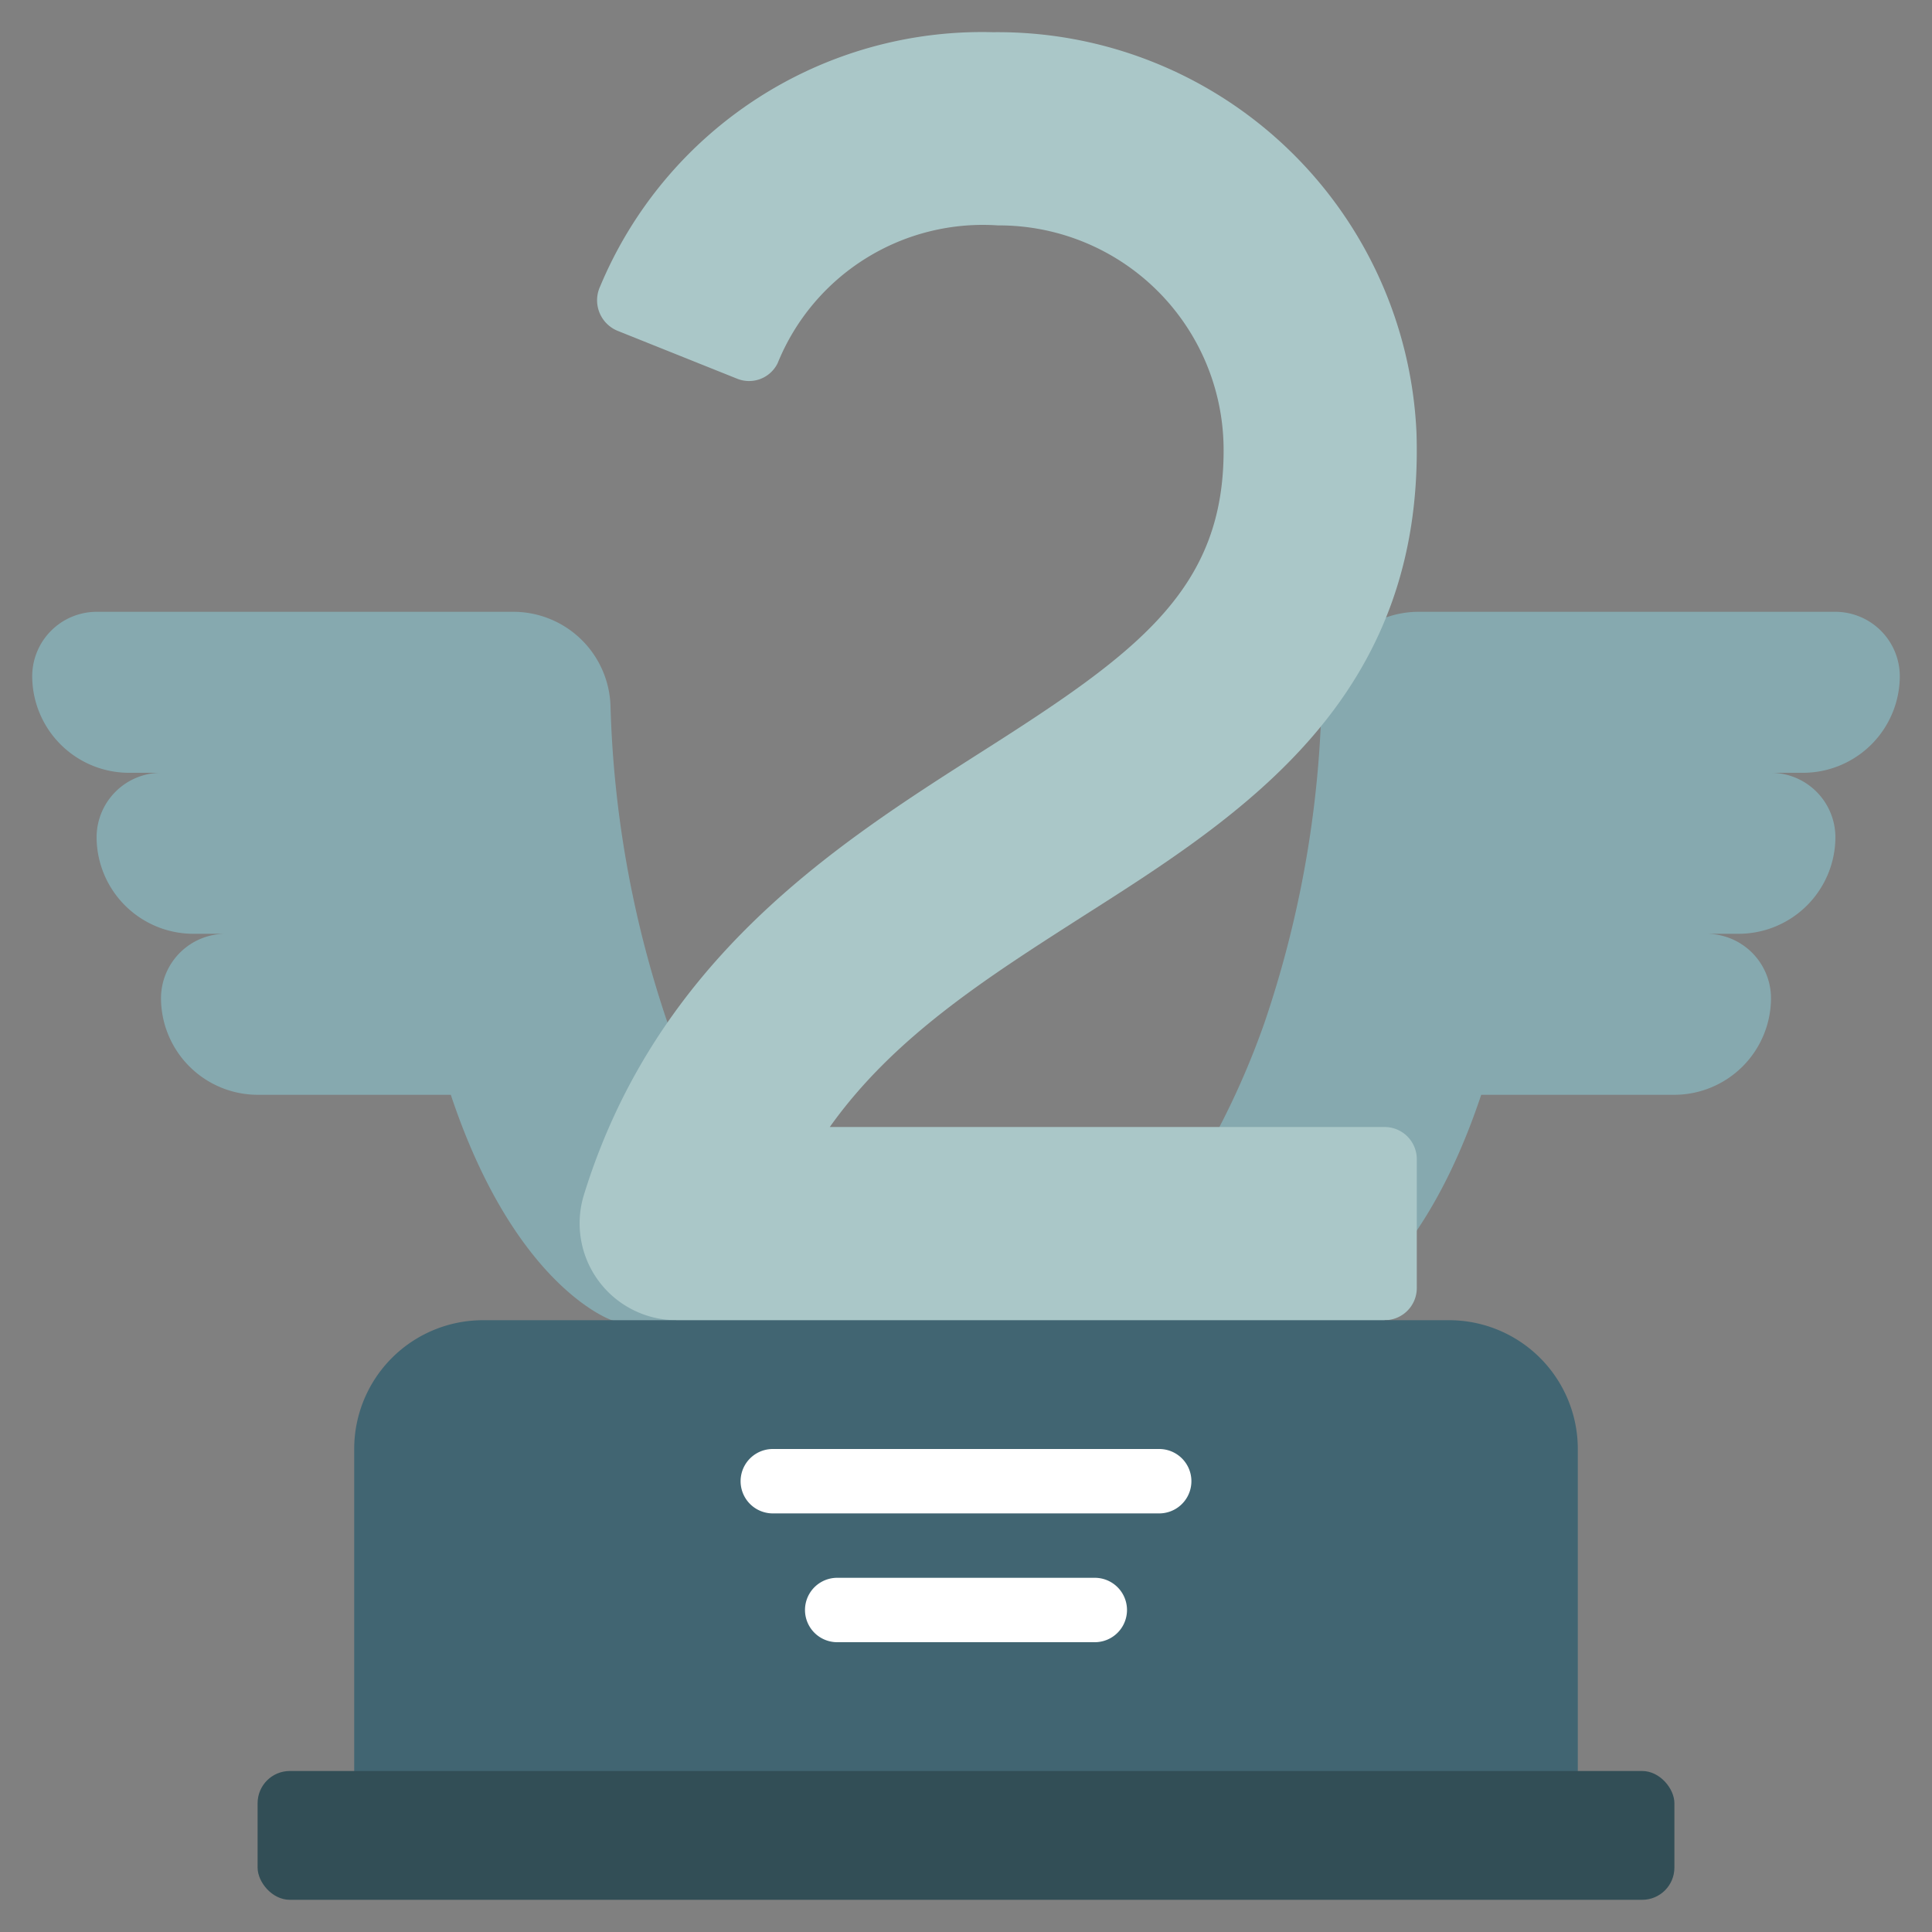 <svg id="SvgjsSvg1001" width="288" height="288" xmlns="http://www.w3.org/2000/svg" version="1.1" xmlns:xlink="http://www.w3.org/1999/xlink" xmlns:svgjs="http://svgjs.com/svgjs"><rect width="100%" height="100%" fill="#808080" stroke="none"/><defs id="SvgjsDefs1002"></defs><g id="SvgjsG1008"><svg xmlns="http://www.w3.org/2000/svg" viewBox="0 0 60 60" width="288" height="288"><path fill="#86a9af" d="M37.87 35a24.962 24.962 0 0 0 1.4-3.24 33.408 33.408 0 0 0 1.77-9.83 3.021 3.021 0 0 1 3-2.93H57a2.006 2.006 0 0 1 2 2 3.009 3.009 0 0 1-3 3h-1a2.006 2.006 0 0 1 2 2 3.009 3.009 0 0 1-3 3h-1a2.006 2.006 0 0 1 2 2 3.009 3.009 0 0 1-3 3h-6c-2 6-5 7-5 7l-3 1zM19 41s-3-1-5-7H8a3.009 3.009 0 0 1-3-3 2.006 2.006 0 0 1 2-2H6a3.009 3.009 0 0 1-3-3 2.006 2.006 0 0 1 2-2H4a3.009 3.009 0 0 1-3-3 2.006 2.006 0 0 1 2-2h12.96a3.021 3.021 0 0 1 3 2.93 33.408 33.408 0 0 0 1.77 9.83L22 42z" class="color86a9af svgShape"></path><path fill="#aac7c8" d="M44 36v4a1 1 0 0 1-1 1v1H21v-1a3.008 3.008 0 0 1-2.87-3.88c2.26-7.33 7.82-10.88 12.29-13.73 4.88-3.1 7.62-5.07 7.58-9.49A6.976 6.976 0 0 0 30.99 7a6.877 6.877 0 0 0-6.84 4.28.987.987 0 0 1-1.26.48l-3.72-1.49a1.025 1.025 0 0 1-.53-1.38A12.851 12.851 0 0 1 30.84 1a13.019 13.019 0 0 1 13.15 12.43c.27 8.25-5.38 11.86-10.35 15.02-3 1.92-5.88 3.75-7.87 6.55H43a1 1 0 0 1 1 1Z" class="coloraac7c8 svgShape"></path><path fill="#416572" d="M11 57V45a4 4 0 0 1 4-4h30a4 4 0 0 1 4 4v12Z" class="color416572 svgShape"></path><rect width="44" height="4" x="8" y="55" fill="#324e56" rx="1" class="color324e56 svgShape"></rect><path fill="#ffffff" d="M36 47H24a1 1 0 0 1 0-2h12a1 1 0 0 1 0 2zm-2 4h-8a1 1 0 0 1 0-2h8a1 1 0 0 1 0 2z" class="colorfff svgShape"></path></svg></g></svg>